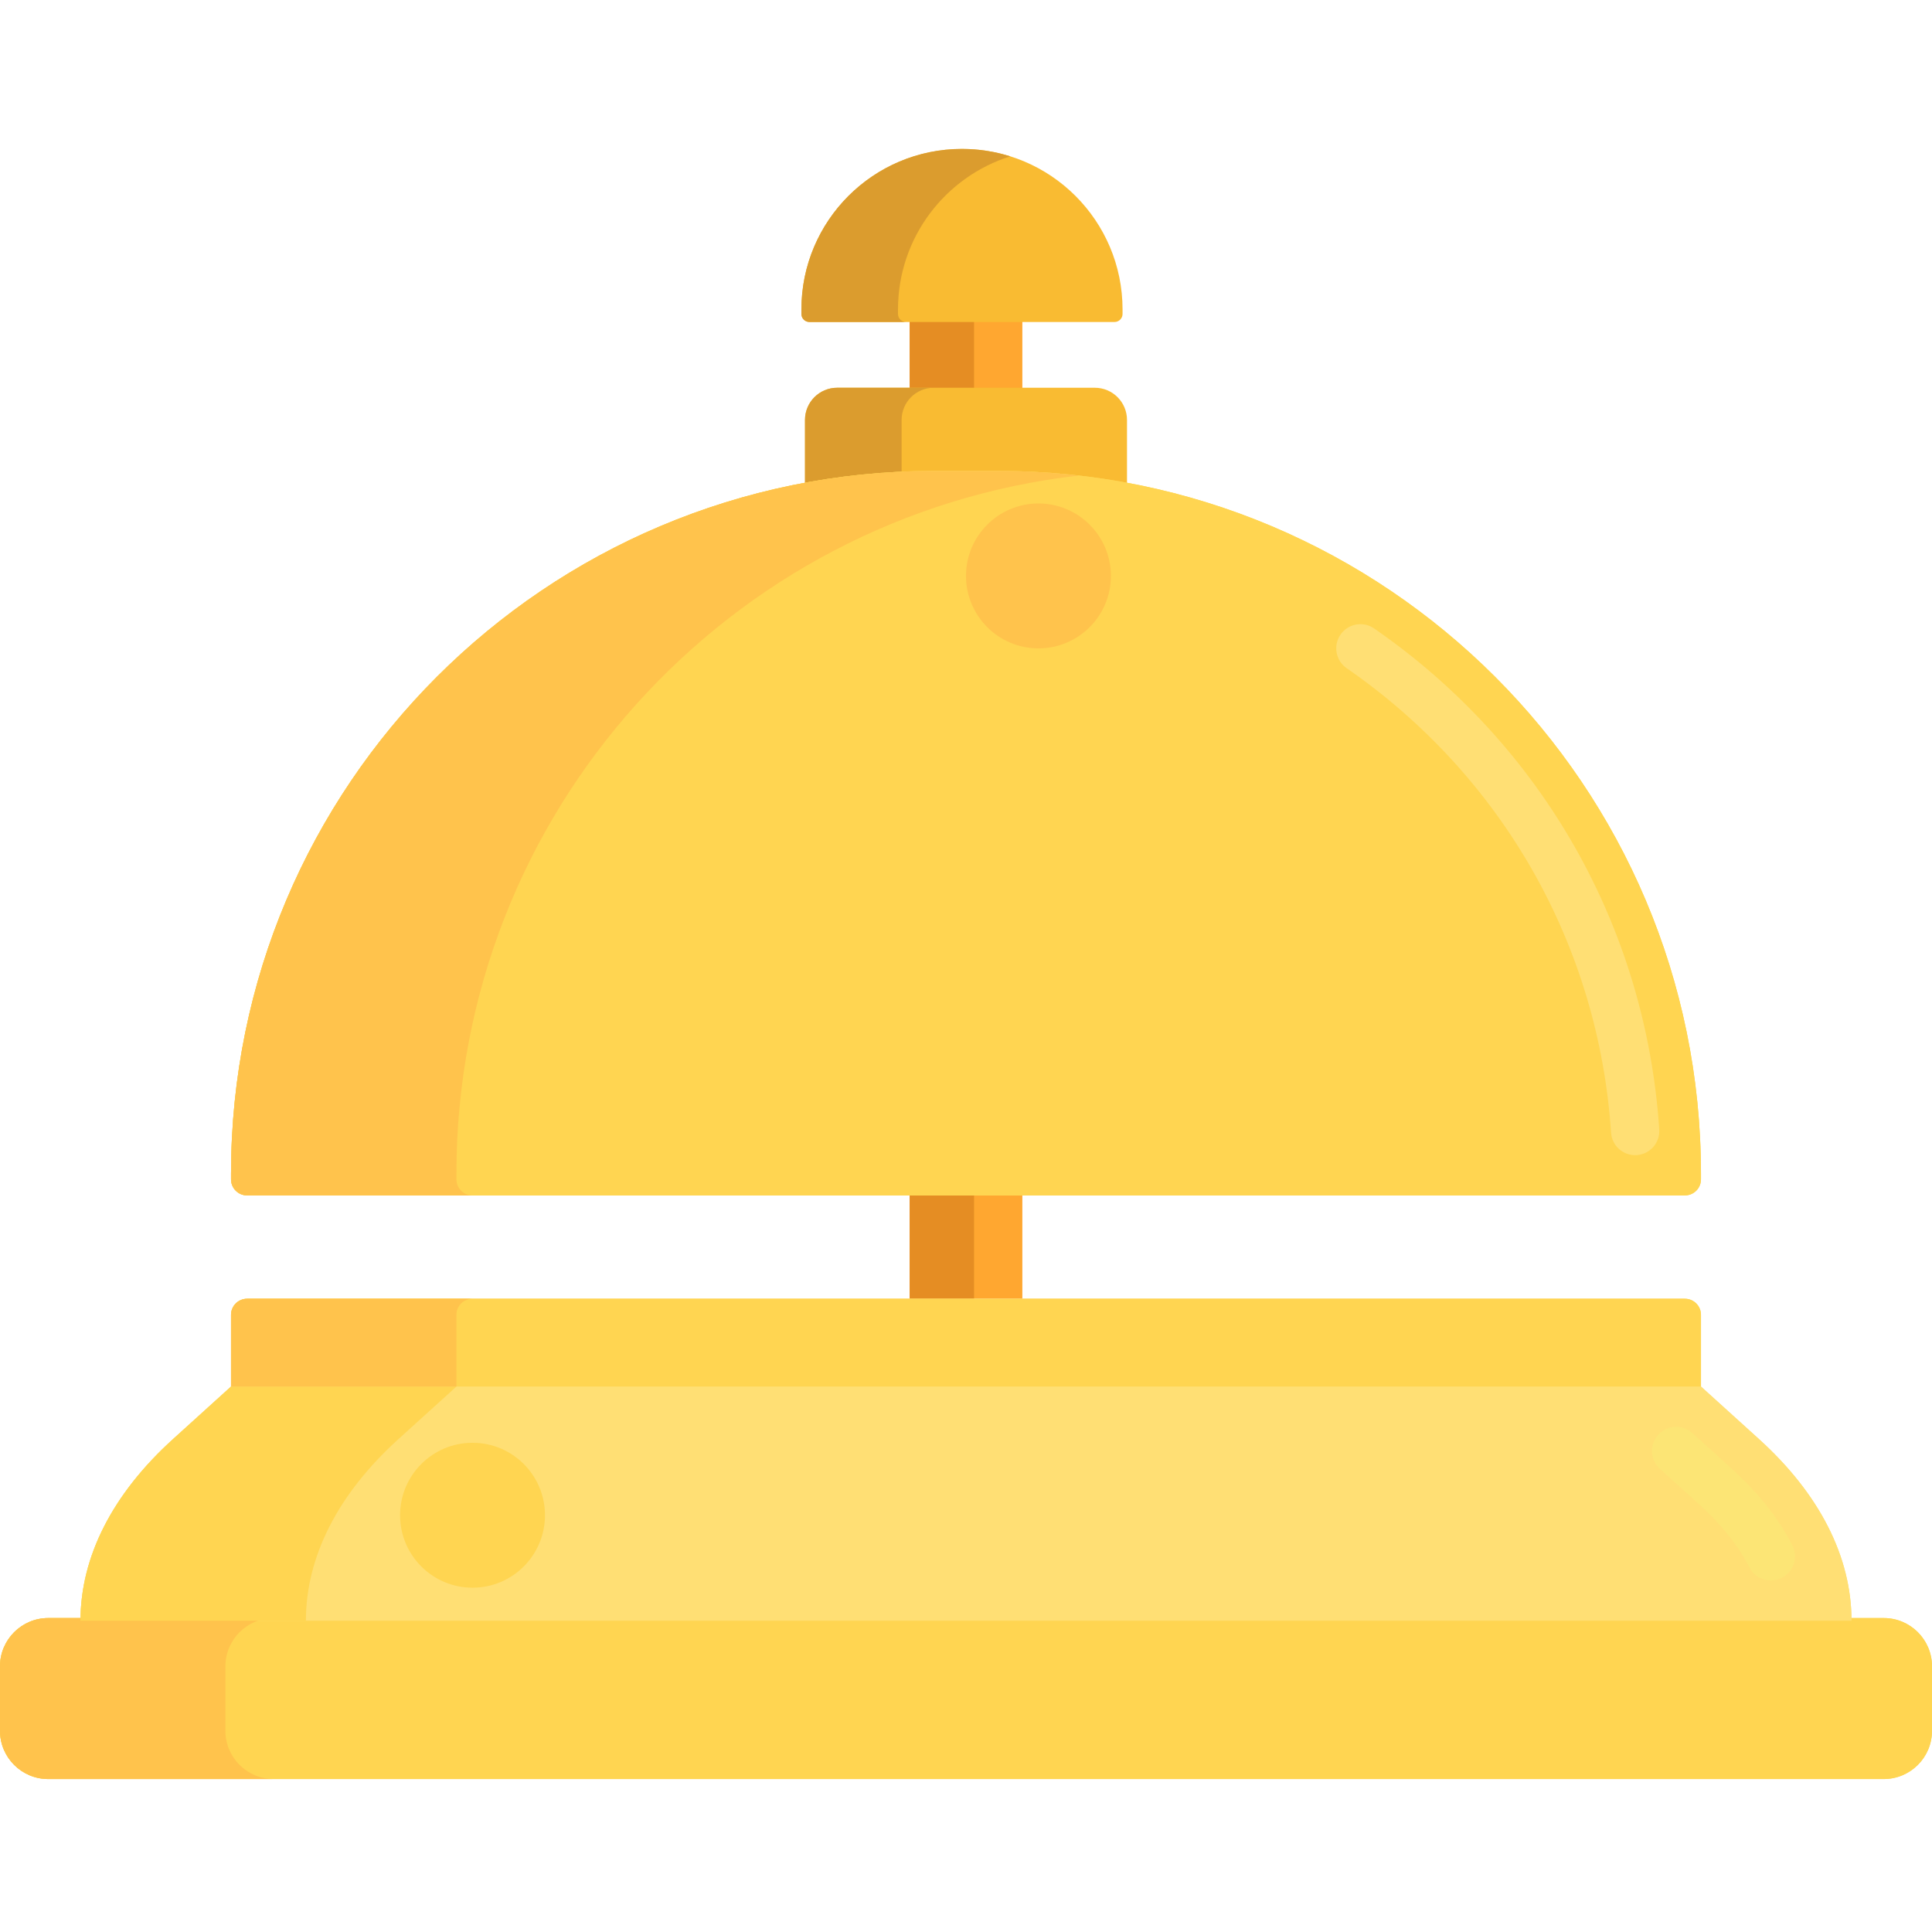 <svg height="480pt" viewBox="0 -37 480 480" width="480pt" xmlns="http://www.w3.org/2000/svg"><path d="m226 21.5h28v264.164h-28zm0 0" fill="#ffa730"/><path d="m226 21.5h16v264.168h-16zm0 0" fill="#e58d23"/><path d="m280 99.336h-80v-32c0-4.422 3.582-8 8-8h64c4.418 0 8 3.578 8 8zm0 0" fill="#f9bb32"/><path d="m276.895 43h-75.789c-1.102 0-2-.895-2-2v-1.105c0-22.035 17.863-39.895 39.895-39.895 22.035 0 39.895 17.863 39.895 39.895v1.105c0 1.105-.895 2-2 2zm0 0" fill="#f9bb32"/><path d="m232 59.336h-24c-4.418 0-8 3.578-8 8v32h24v-32c0-4.422 3.582-8 8-8zm0 0" fill="#db9c2e"/><path d="m223.105 41v-1.105c0-17.852 11.727-32.957 27.895-38.051-3.789-1.195-7.816-1.844-12-1.844-22.035 0-39.895 17.863-39.895 39.895v1.105c0 1.105.898 2 2 2h24c-1.105 0-2-.895-2-2zm0 0" fill="#db9c2e"/><path d="m468 405h-456c-6.629 0-12-5.371-12-12v-16c0-6.629 5.371-12 12-12h456c6.629 0 12 5.371 12 12v16c0 6.629-5.371 12-12 12zm0 0" fill="#ffd551"/><path d="m422.602 307.484h-365.203l-14.383 13.031c-15.059 13.637-23.016 29.246-23.016 45.148h440c0-15.902-7.957-31.512-23.016-45.152zm0 0" fill="#ffdf74"/><g fill="#ffd551"><path d="m422.602 307.484h-365.203v-17.816c0-2.211 1.793-4 4-4h357.203c2.207 0 4 1.789 4 4zm0 0"/><path d="m418.602 260h-357.203c-2.207 0-4-1.789-4-4v-1.375c0-96.441 78.184-174.625 174.629-174.625h15.945c96.445 0 174.629 78.184 174.629 174.625v1.375c0 2.211-1.793 4-4 4zm0 0"/><path d="m468 405h-456c-6.629 0-12-5.371-12-12v-16c0-6.629 5.371-12 12-12h456c6.629 0 12 5.371 12 12v16c0 6.629-5.371 12-12 12zm0 0"/></g><path d="m422.602 307.484h-365.203l-14.383 13.031c-15.059 13.637-23.016 29.246-23.016 45.148h440c0-15.902-7.957-31.512-23.016-45.152zm0 0" fill="#ffdf74"/><path d="m439.965 355.672c-2.191 0-4.305-1.211-5.359-3.297-2.68-5.301-6.844-10.535-12.387-15.555l-9.812-8.883c-2.457-2.227-2.645-6.02-.422-8.477 2.227-2.457 6.02-2.645 8.477-.418l9.812 8.887c6.637 6.012 11.699 12.418 15.043 19.035 1.492 2.961.309 6.566-2.652 8.062-.867.434-1.789.645-2.699.645zm0 0" fill="#fce575"/><path d="m422.602 307.484h-365.203v-17.816c0-2.211 1.793-4 4-4h357.203c2.207 0 4 1.789 4 4zm0 0" fill="#ffd551"/><path d="m56 393v-16c0-6.625 5.371-12 12-12h-56c-6.629 0-12 5.375-12 12v16c0 6.629 5.371 12 12 12h56c-6.629 0-12-5.371-12-12zm0 0" fill="#ffc34c"/><path d="m99.016 320.516 14.383-13.031h-56l-14.383 13.031c-15.059 13.637-23.016 29.246-23.016 45.152h56c0-15.906 7.957-31.516 23.016-45.152zm0 0" fill="#ffd551"/><path d="m117.398 285.668h-56c-2.207 0-4 1.793-4 4v17.816h56v-17.816c0-2.211 1.793-4 4-4zm0 0" fill="#ffc34c"/><path d="m418.602 260h-357.203c-2.207 0-4-1.789-4-4v-1.375c0-96.441 78.184-174.625 174.629-174.625h15.945c96.445 0 174.629 78.184 174.629 174.625v1.375c0 2.211-1.793 4-4 4zm0 0" fill="#ffd551"/><path d="m406.242 250c-3.133 0-5.77-2.434-5.98-5.602-3.098-46.602-27.039-88.66-65.688-115.387-2.727-1.887-3.406-5.625-1.523-8.352 1.887-2.727 5.625-3.398 8.348-1.523 41.676 28.824 67.496 74.191 70.836 124.465.219 3.305-2.281 6.164-5.59 6.383-.133.012-.27.016-.402.016zm0 0" fill="#ffdf74"/><path d="m113.398 256v-1.375c0-89.668 67.59-163.539 154.602-173.477-6.57-.75-13.254-1.148-20.027-1.148h-15.945c-96.445 0-174.629 78.184-174.629 174.625v1.375c0 2.207 1.793 4 4 4h56c-2.207 0-4-1.793-4-4zm0 0" fill="#ffc34c"/><path d="m135.398 339.457c0 9.941-8.059 18-18 18-9.941 0-18-8.059-18-18 0-9.941 8.059-18 18-18 9.941 0 18 8.059 18 18zm0 0" fill="#ffd551"/><path d="m276 106.086c0 9.938-8.059 18-18 18s-18-8.062-18-18c0-9.941 8.059-18 18-18s18 8.059 18 18zm0 0" fill="#ffc34c"/></svg>